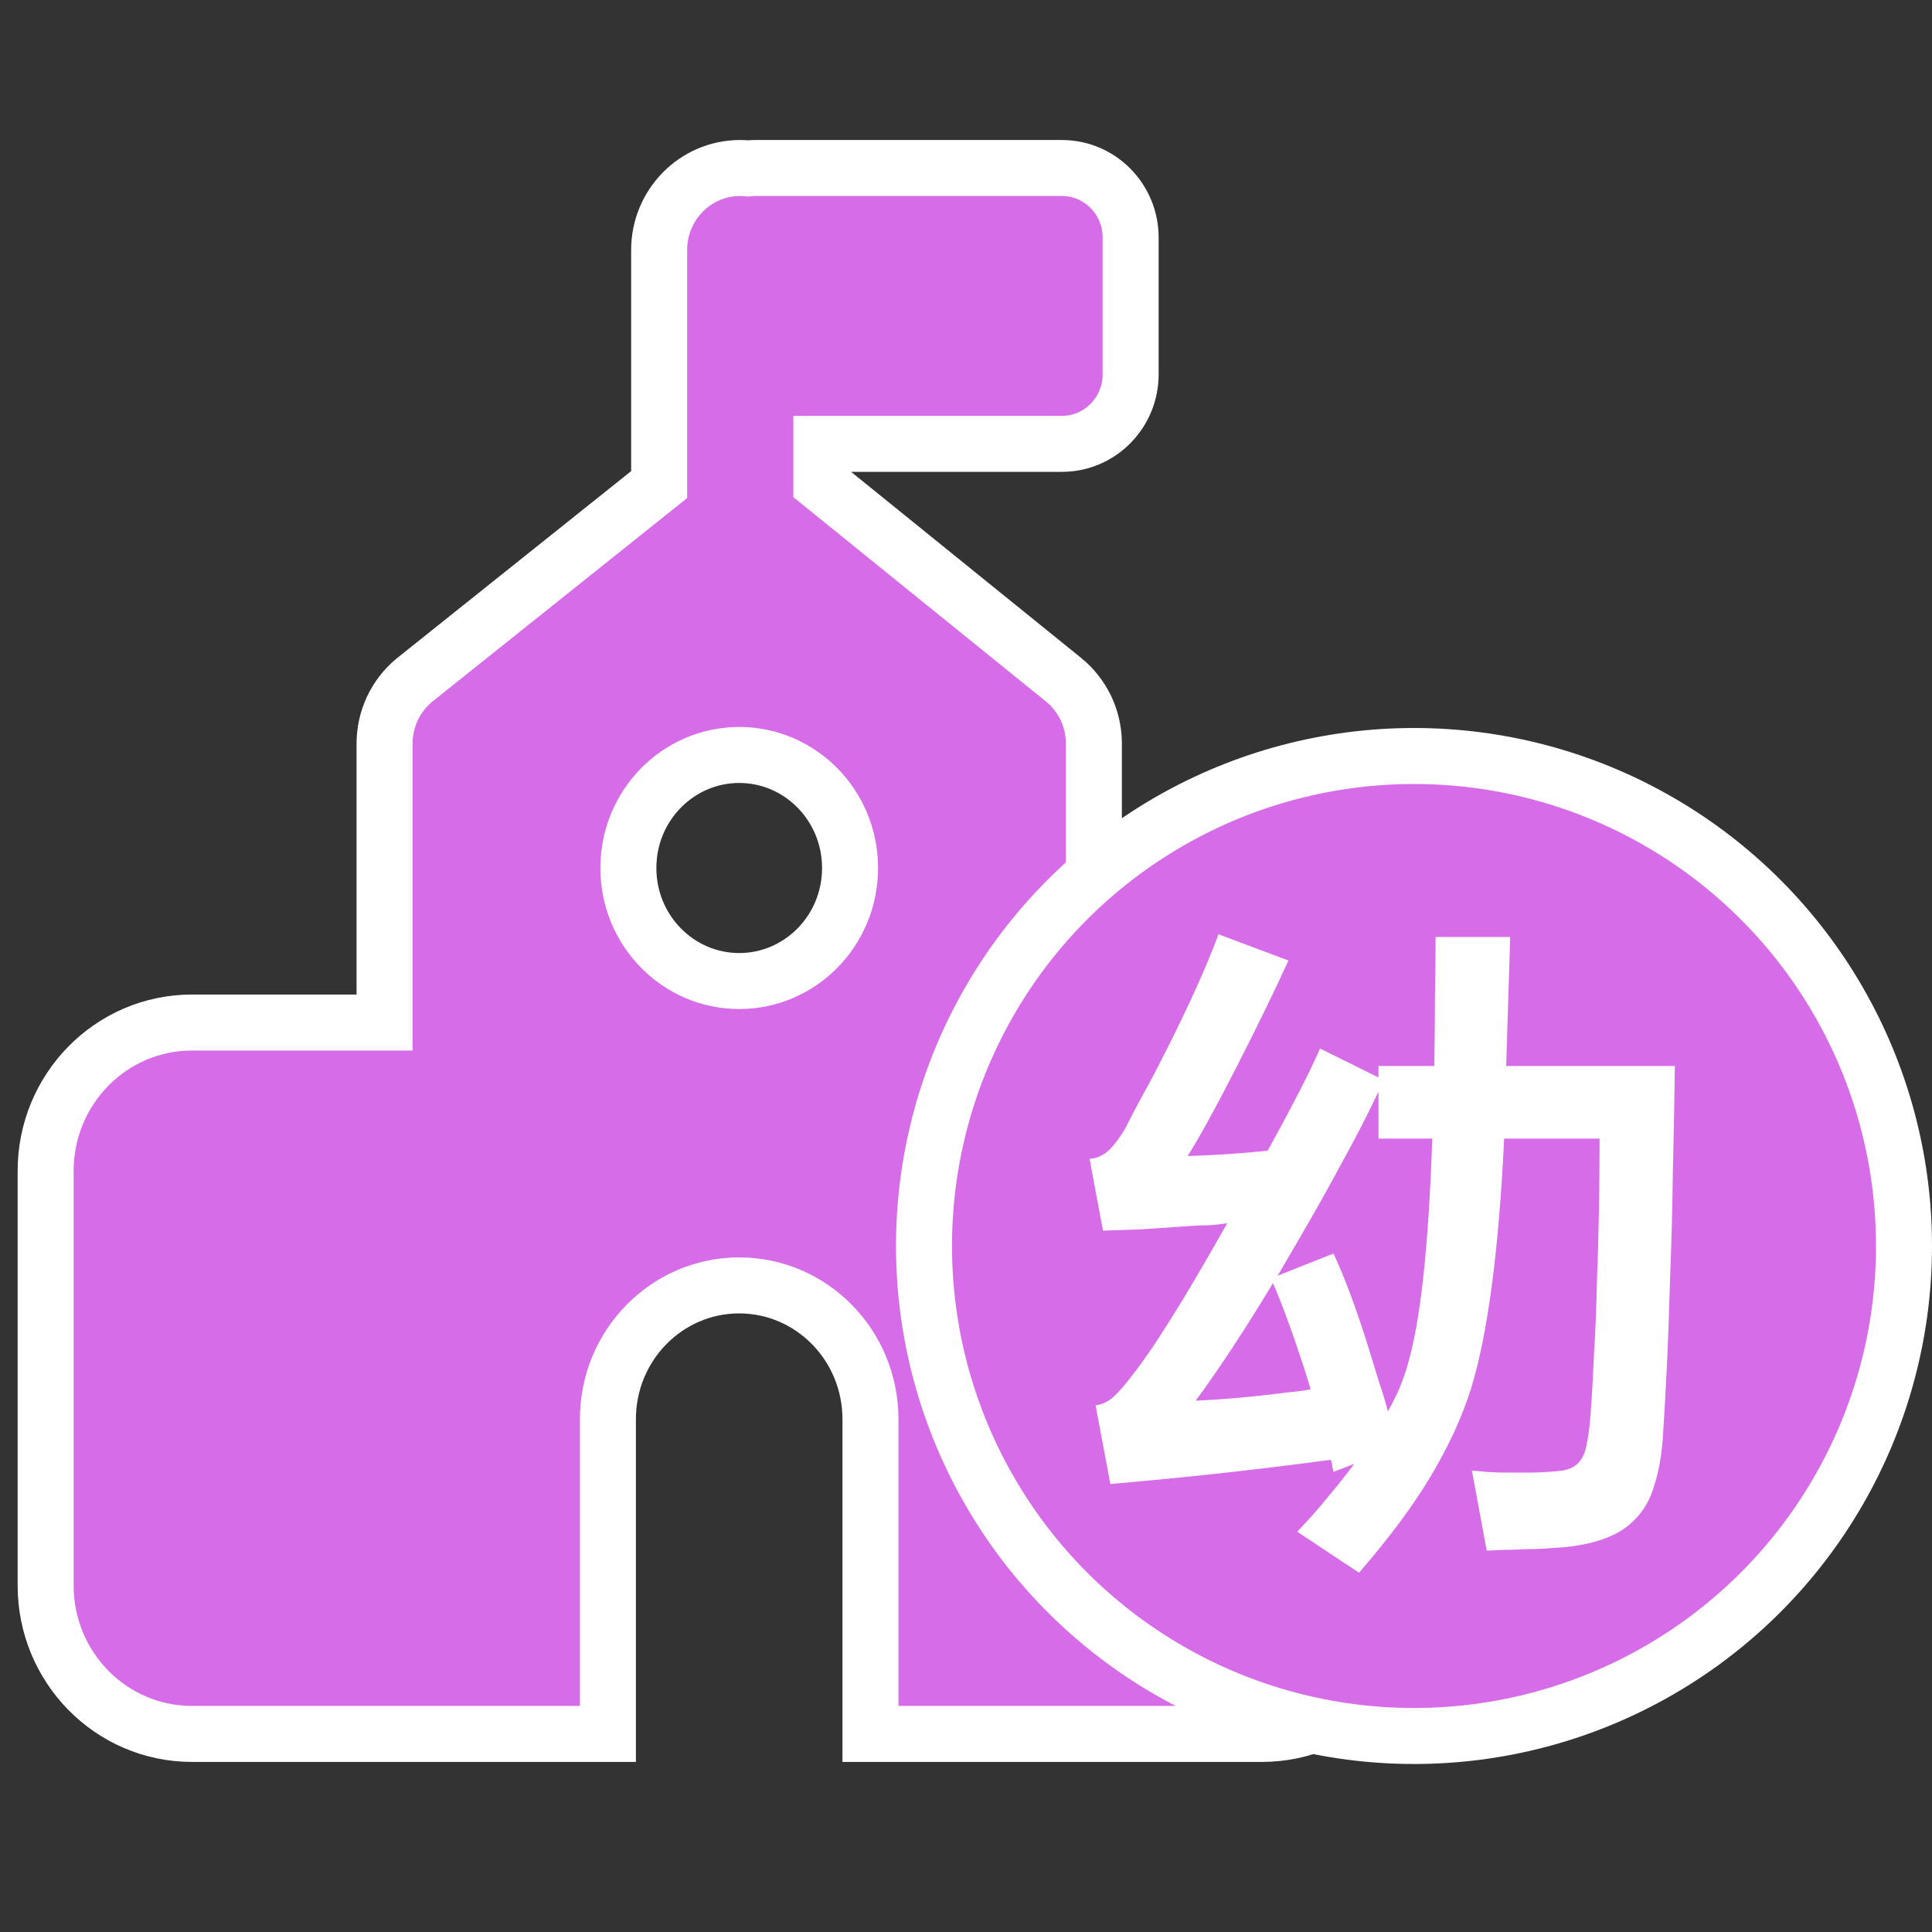 <svg width="69" height="69" viewBox="0 0 69 69" fill="none" xmlns="http://www.w3.org/2000/svg">
<rect x="0" y="0" width="69" height="69" fill="#333333" stroke="none"/>
<path d="M45.067 36.519H39.067L39.067 26.557L39.067 26.549L39.067 26.518L39.067 26.511C39.06 26.081 38.96 25.658 38.773 25.271C38.585 24.885 38.315 24.544 37.981 24.273L29.333 17.278V15.852H37.921C39.294 15.852 40.38 14.726 40.38 13.37V8.482C40.38 7.126 39.294 6 37.921 6L26.984 6C26.984 6 26.984 6 26.984 6C26.984 6 26.984 6 26.984 6C26.896 6 26.809 6.005 26.722 6.014C26.628 6.005 26.533 6 26.437 6C24.823 6 23.541 7.325 23.541 8.926L23.541 17.307L14.834 24.262L14.834 24.262L14.827 24.268L14.803 24.287L14.803 24.287L14.797 24.292C14.464 24.567 14.196 24.914 14.012 25.306C13.829 25.697 13.734 26.125 13.734 26.557L13.734 36.519L6.859 36.519C3.956 36.519 1.63 38.905 1.63 41.816V56.629C1.63 59.539 3.956 61.926 6.859 61.926H20.711H21.711V60.926V50.688C21.711 48.032 23.825 45.907 26.399 45.907C28.974 45.907 31.088 48.032 31.088 50.688V60.926V61.926H32.088H45.067C47.97 61.926 50.296 59.539 50.296 56.629V41.816C50.296 38.905 47.97 36.519 45.067 36.519ZM22.442 31C22.442 28.756 24.229 26.963 26.401 26.963C28.572 26.963 30.359 28.756 30.359 31C30.359 33.245 28.572 35.037 26.401 35.037C24.229 35.037 22.442 33.245 22.442 31Z" fill="#D76CE9" stroke="white" stroke-width="2"/>
<circle cx="50.5" cy="44.5" r="17.5" fill="#D76CE9" stroke="white" stroke-width="2"/>
<path d="M51.224 38.072C51.24 37.192 51.248 36.376 51.248 35.624C51.264 34.856 51.272 34.136 51.272 33.464H53.936L53.792 38.072H59.816C59.8 39.336 59.776 40.608 59.744 41.888C59.728 43.168 59.696 44.4 59.648 45.584C59.616 46.752 59.576 47.84 59.528 48.848C59.48 49.84 59.432 50.688 59.384 51.392C59.336 52.016 59.24 52.552 59.096 53C58.968 53.464 58.768 53.848 58.496 54.152C58.224 54.472 57.872 54.72 57.44 54.896C57.024 55.072 56.504 55.192 55.88 55.256C55.688 55.272 55.464 55.288 55.208 55.304C54.968 55.32 54.72 55.328 54.464 55.328C54.208 55.344 53.952 55.352 53.696 55.352C53.456 55.368 53.256 55.376 53.096 55.376L52.568 52.52C52.728 52.536 52.904 52.552 53.096 52.568C53.304 52.584 53.512 52.592 53.72 52.592C53.928 52.592 54.12 52.592 54.296 52.592C54.488 52.592 54.648 52.592 54.776 52.592C55.208 52.576 55.552 52.552 55.808 52.52C56.064 52.472 56.256 52.376 56.384 52.232C56.528 52.072 56.624 51.848 56.672 51.56C56.736 51.272 56.784 50.872 56.816 50.36C56.864 49.704 56.904 48.992 56.936 48.224C56.984 47.456 57.016 46.656 57.032 45.824C57.064 44.992 57.088 44.144 57.104 43.28C57.12 42.4 57.128 41.528 57.128 40.664H53.72C53.528 44.664 53.136 47.632 52.544 49.568C52.224 50.592 51.744 51.64 51.104 52.712C50.464 53.784 49.608 54.936 48.536 56.168L46.328 54.704C46.728 54.288 47.096 53.872 47.432 53.456C47.768 53.056 48.08 52.664 48.368 52.28L47.624 52.568C47.608 52.488 47.592 52.416 47.576 52.352C47.576 52.288 47.56 52.216 47.528 52.136C46.216 52.312 44.904 52.472 43.592 52.616C42.28 52.76 40.968 52.888 39.656 53L39.128 50.192C39.368 50.16 39.584 50.056 39.776 49.88C39.984 49.688 40.224 49.408 40.496 49.04C40.816 48.64 41.248 48.008 41.792 47.144C42.336 46.28 42.992 45.168 43.76 43.808L43.832 43.688C43.624 43.72 43.408 43.744 43.184 43.76C42.976 43.76 42.76 43.768 42.536 43.784C41.864 43.832 41.272 43.872 40.76 43.904C40.248 43.92 39.792 43.936 39.392 43.952L38.912 41.384C39.088 41.384 39.272 41.32 39.464 41.192C39.656 41.064 39.888 40.784 40.16 40.352C40.288 40.096 40.48 39.728 40.736 39.248C41.008 38.768 41.336 38.144 41.72 37.376C42.472 35.888 43.072 34.552 43.52 33.368L46.016 34.304C45.76 34.864 45.48 35.456 45.176 36.08C44.872 36.704 44.536 37.376 44.168 38.096C43.432 39.536 42.848 40.6 42.416 41.288C42.928 41.272 43.416 41.248 43.88 41.216C44.36 41.184 44.824 41.144 45.272 41.096C45.672 40.376 46.024 39.72 46.328 39.128C46.648 38.52 46.92 37.96 47.144 37.448L49.232 38.48V38.072H51.224ZM50.264 48.776C50.728 47.224 51.024 44.52 51.152 40.664H49.232V38.984C48.864 39.768 48.432 40.608 47.936 41.504C47.456 42.4 46.912 43.368 46.304 44.408L45.632 45.56L47.624 44.768C48.024 45.616 48.448 46.76 48.896 48.2C49.024 48.616 49.144 49.008 49.256 49.376C49.384 49.744 49.488 50.088 49.568 50.408C49.728 50.12 49.864 49.848 49.976 49.592C50.088 49.32 50.184 49.048 50.264 48.776ZM45.92 49.736C46.08 49.72 46.232 49.704 46.376 49.688C46.52 49.672 46.664 49.648 46.808 49.616L46.64 49.064C46.208 47.72 45.816 46.64 45.464 45.824C44.472 47.472 43.552 48.872 42.704 50.024C43.744 49.976 44.816 49.88 45.92 49.736Z" fill="white"/>
</svg>
